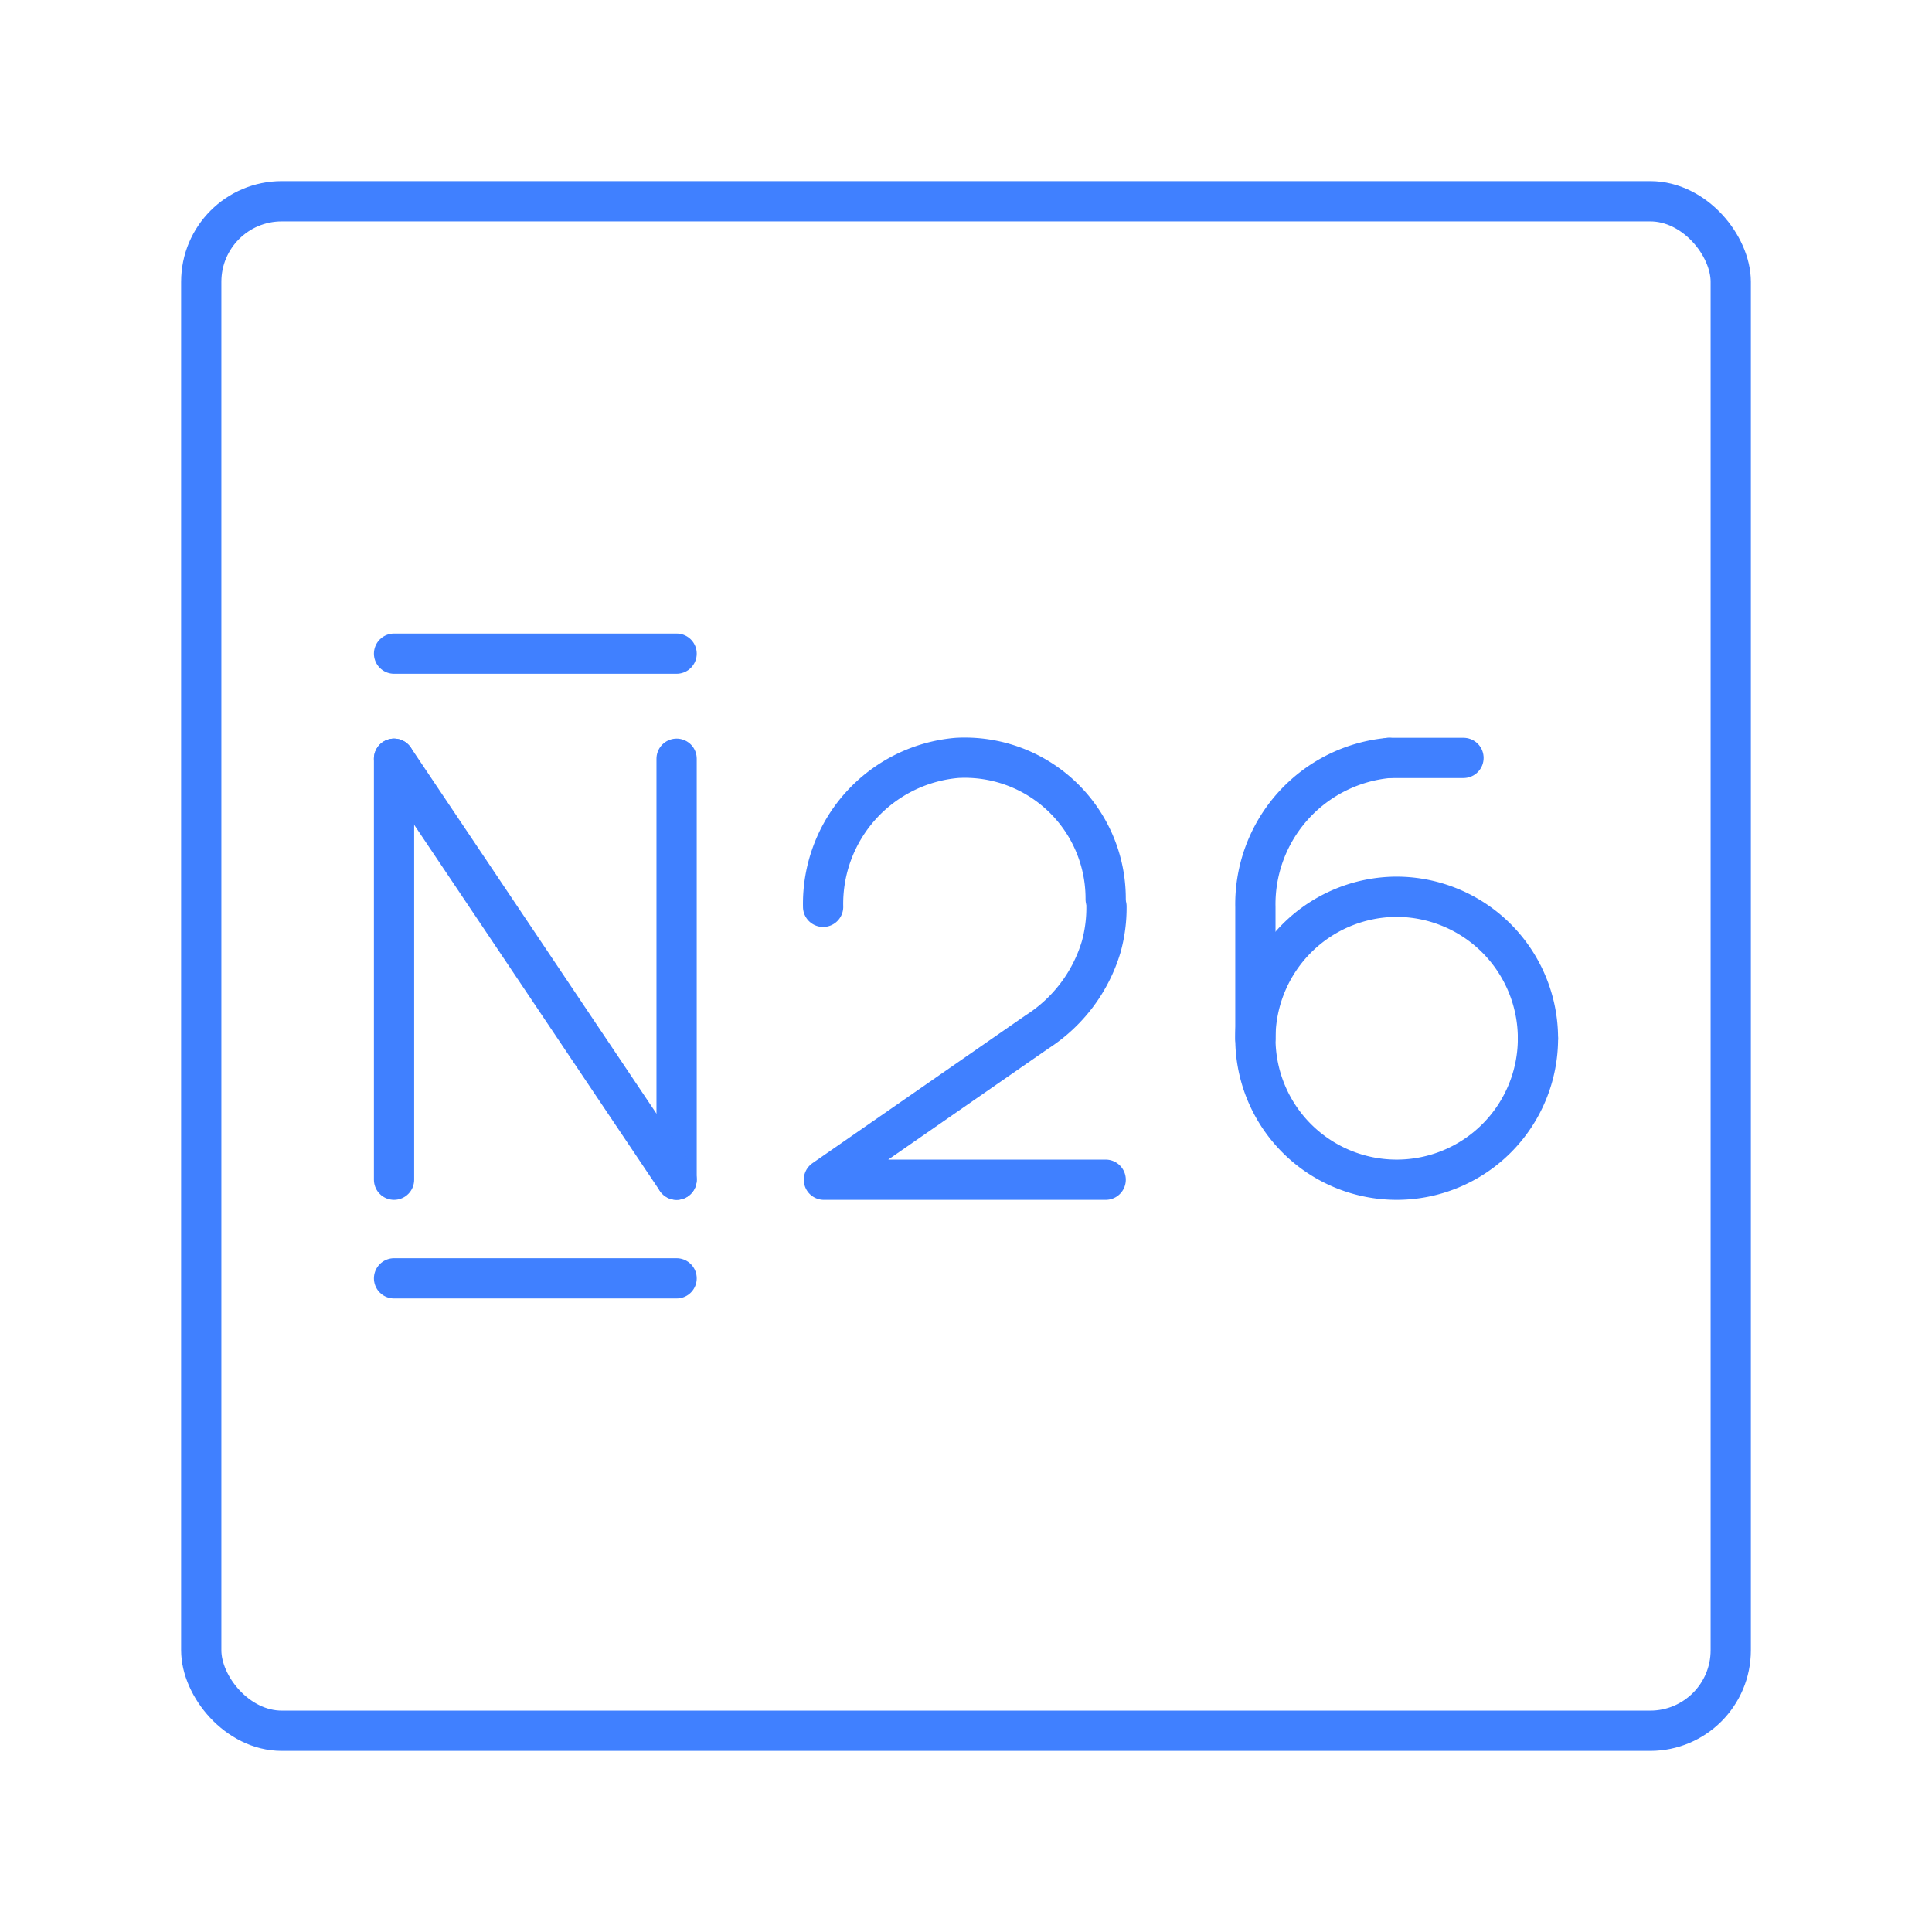 <svg id="Layer_2" data-name="Layer 2" xmlns="http://www.w3.org/2000/svg" viewBox="0 0 48 48"><defs><style>.cls-1{fill:none;stroke:#4080ff;stroke-linecap:round;stroke-linejoin:round;}</style></defs><line class="cls-1" x1="9.79" y1="18.85" x2="9.79" y2="29.31"/><line class="cls-1" x1="16.81" y1="29.31" x2="16.81" y2="18.85"/><line class="cls-1" x1="9.79" y1="18.85" x2="16.81" y2="29.31"/><path class="cls-1" d="M34.51,18.83a3.65,3.65,0,0,0-3.32,3.71V25.8a3.51,3.51,0,0,0,3.51,3.51h0a3.51,3.51,0,0,0,3.51-3.51"/><path class="cls-1" d="M38.21,25.8a3.52,3.52,0,0,0-3.51-3.52h0a3.52,3.52,0,0,0-3.51,3.52"/><line class="cls-1" x1="34.51" y1="18.83" x2="36.36" y2="18.83"/><path class="cls-1" d="M27.47,22.34a3.5,3.5,0,0,0-3.7-3.51,3.64,3.64,0,0,0-3.32,3.7"/><path class="cls-1" d="M27.47,29.31h-7l5.29-3.67a3.81,3.81,0,0,0,1.6-2.12,3.64,3.64,0,0,0,.13-1"/><line class="cls-1" x1="9.79" y1="31.76" x2="16.81" y2="31.76"/><line class="cls-1" x1="9.79" y1="16.24" x2="16.81" y2="16.24"/><rect class="cls-1" x="5" y="5" width="38" height="38" rx="2"/></svg>